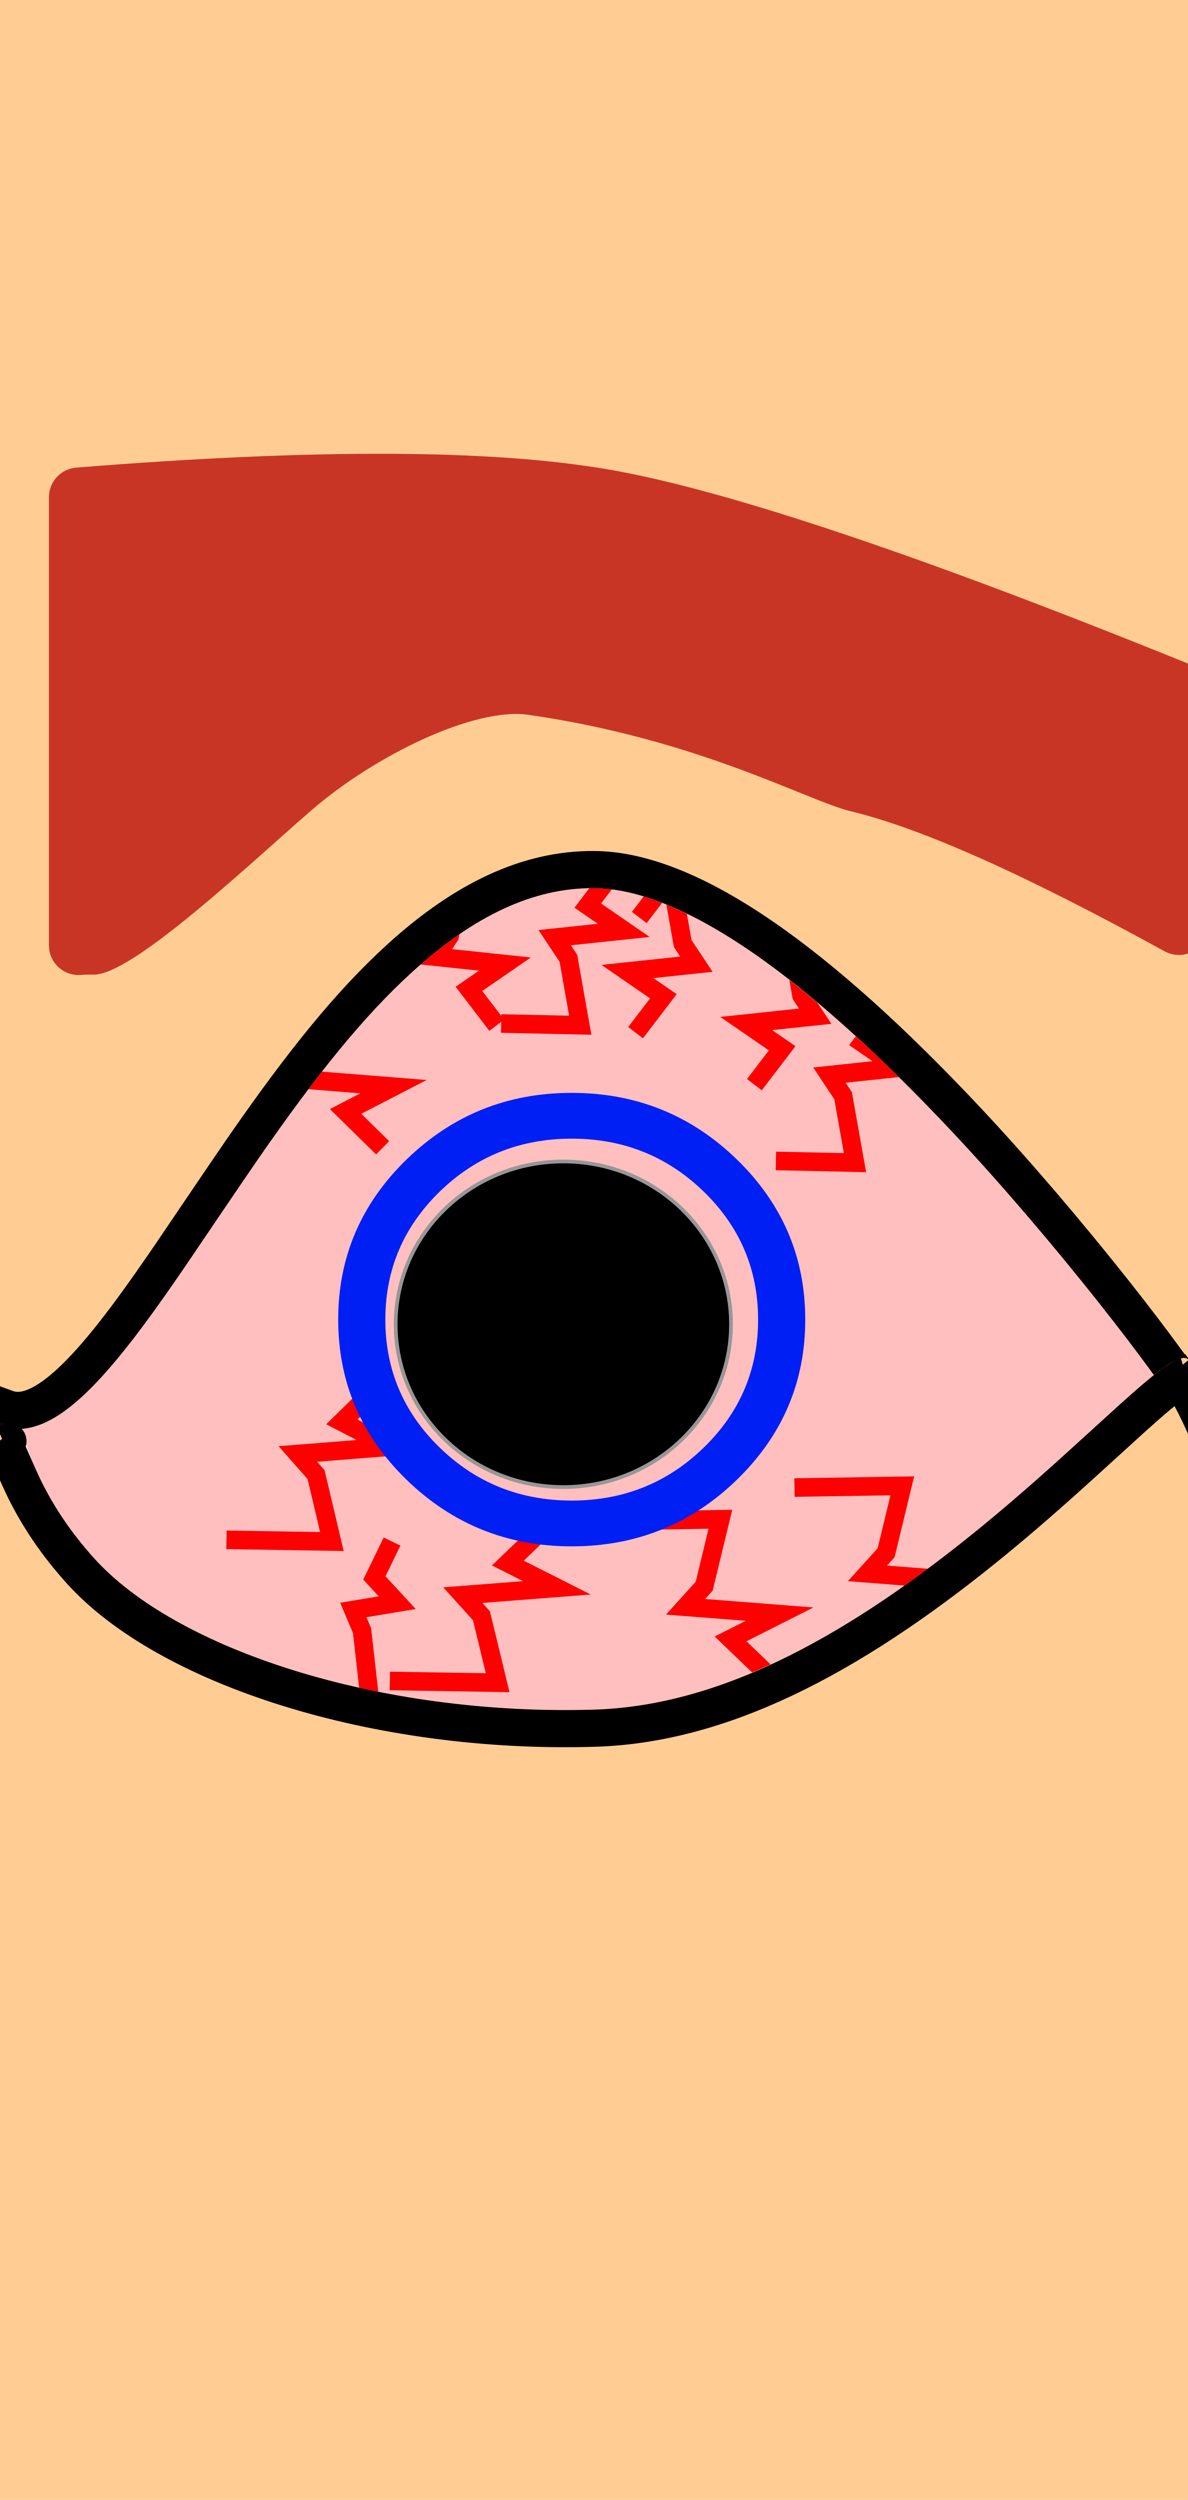 <?xml version="1.0" encoding="UTF-8"?>
<svg width="320px" height="673px" viewBox="0 0 320 673" version="1.1" xmlns="http://www.w3.org/2000/svg" xmlns:xlink="http://www.w3.org/1999/xlink">
    <!-- Generator: Sketch 44.1 (41455) - http://www.bohemiancoding.com/sketch -->
    <title>Mobile</title>
    <desc>Created with Sketch.</desc>
    <defs>
        <rect id="path-1" x="0" y="0" width="320" height="169"></rect>
        <linearGradient x1="31.526%" y1="0%" x2="57.178%" y2="100%" id="linearGradient-2">
            <stop stop-color="#EEEEEE" offset="0%"></stop>
            <stop stop-color="#D8D8D8" offset="100%"></stop>
        </linearGradient>
        <rect id="path-3" x="0" y="0" width="320" height="336"></rect>
        <path d="M4.12114787e-13,-35.405 L354.833,-35.405 L369.439,289.939 C347.347,364.817 330.868,408.004 320,419.5 C318.216,421.387 329.986,401.161 320,383.842 C310.014,366.524 215.011,239.481 160,239.093 C85.982,238.571 37.794,397.888 4.68958206e-13,383.842 C-100.319,346.561 -64.721,380.364 -37.955,352.773 C36.263,276.265 -59.126,383.337 -64.721,366.859 C-86.265,303.408 -37.104,243.571 -37.955,184.823 C-38.461,149.878 -58.496,89.47 -37.955,-7.81597009e-14 C-24.261,-59.647 -11.609,-71.448 4.12114787e-13,-35.405 Z" id="path-4"></path>
        <path d="M0.186,388.592 L355.019,388.592 L369.626,756.82 C347.534,841.569 331.054,890.448 320.186,903.459 C312.868,912.221 238.577,811.664 160,809.294 C98.791,807.447 45.905,827.201 25.347,850.043 C4.79,872.886 7.8,889.341 0.186,886.138 C-100.133,843.943 -64.535,859.165 -37.769,827.936 C36.449,741.344 -58.94,862.529 -64.535,843.879 C-86.079,772.064 -36.918,704.34 -37.769,637.849 C-38.275,598.297 -58.31,529.927 -37.769,428.664 C-24.075,361.155 -11.423,347.798 0.186,388.592 Z" id="path-5"></path>
    </defs>
    <g id="Page-1" stroke="none" stroke-width="1" fill="none" fill-rule="evenodd">
        <g id="Mobile">
            <g id="centre" transform="translate(0, 200)">
                <ellipse id="Oval-2" fill="#FFBFBF" cx="175" cy="147.5" rx="175" ry="147.5"></ellipse>
                <polyline id="Path-2" stroke="#FF0000" stroke-width="5" transform="translate(236.5, 221) scale(-1, 1) translate(-236.5, -221) " points="217.001 242 227.206 232.207 214 225.539 239.339 223.571 234.314 218.014 229.955 200 259 200.462"></polyline>
                <polyline id="Path-2" stroke="#FF0000" stroke-width="5" transform="translate(187.5, 230) scale(-1, 1) translate(-187.5, -230) " points="168.001 251 178.206 241.207 165 234.539 190.339 232.571 185.314 227.014 180.955 209 210 209.462"></polyline>
                <polyline id="Path-2" stroke="#FF0000" stroke-width="5" transform="translate(127.5, 232) scale(-1, -1) translate(-127.5, -232) " points="108.001 253 118.206 243.207 105 236.539 130.339 234.571 125.314 229.014 120.955 211 150 211.462"></polyline>
                <polyline id="Path-2" stroke="#FF0000" stroke-width="5" transform="translate(83, 194) scale(-1, -1) translate(-83, -194) " points="63.934 215 73.913 205.207 61 198.539 85.776 196.571 80.863 191.014 76.6 173 105 173.462"></polyline>
                <polyline id="Path-2" stroke="#FF0000" stroke-width="5" transform="translate(84, 88) scale(-1, 1) translate(-84, -88) " points="64.934 109 74.913 99.207 62 92.539 86.776 90.571 81.863 85.014 77.6 67 106 67.462"></polyline>
                <polyline id="Path-2" stroke="#FF0000" stroke-width="5" transform="translate(96.5, 236) scale(-1, -1) translate(-96.5, -236) " points="87.4 257 92.163 247.207 86 240.539 97.825 238.571 95.48 233.014 93.446 215 107 215.462"></polyline>
                <polyline id="Path-2" stroke="#FF0000" stroke-width="5" transform="translate(74.5, 44) scale(-1, 1) translate(-74.5, -44) " points="65.4 65 70.163 55.207 64 48.539 75.825 46.571 73.48 41.014 71.446 23 85 23.462"></polyline>
                <polyline id="Path-2" stroke="#FF0000" stroke-width="5" points="172.201 47 179.685 37.207 170 30.539 188.582 28.571 184.897 23.014 181.7 5 203 5.462"></polyline>
                <polyline id="Path-2" stroke="#FF0000" stroke-width="5" transform="translate(119.5, 55) scale(-1, 1) translate(-119.5, -55) " points="105.201 76 112.685 66.207 103 59.539 121.582 57.571 117.897 52.014 114.7 34 136 34.462"></polyline>
                <polyline id="Path-2" stroke="#FF0000" stroke-width="5" transform="translate(151.5, 55) scale(-1, -1) translate(-151.5, -55) " points="137.201 76 144.685 66.207 135 59.539 153.582 57.571 149.897 52.014 146.7 34 168 34.462"></polyline>
                <polyline id="Path-2" stroke="#FF0000" stroke-width="5" points="171.201 78 178.685 68.207 169 61.539 187.582 59.571 183.897 54.014 180.7 36 202 36.462"></polyline>
                <polyline id="Path-2" stroke="#FF0000" stroke-width="5" points="203.201 92 210.685 82.207 201 75.539 219.582 73.571 215.897 68.014 212.7 50 234 50.462"></polyline>
                <polyline id="Path-2" stroke="#FF0000" stroke-width="5" transform="translate(225.5, 92) scale(-1, -1) translate(-225.5, -92) " points="211.201 113 218.685 103.207 209 96.539 227.582 94.571 223.897 89.014 220.7 71 242 71.462"></polyline>
                <path d="M154,94.212 C171.339,94.212 186.157,100.179 198.456,112.113 C210.754,124.047 216.903,138.427 216.903,155.252 C216.903,172.077 210.754,186.457 198.456,198.391 C186.157,210.325 171.339,216.292 154,216.292 C136.661,216.292 121.843,210.325 109.544,198.391 C97.246,186.457 91.097,172.077 91.097,155.252 C91.097,138.427 97.246,124.047 109.544,112.113 C121.843,100.179 136.661,94.212 154,94.212 Z M154,203.967 C167.911,203.967 179.756,199.222 189.534,189.734 C199.313,180.245 204.202,168.751 204.202,155.252 C204.202,141.753 199.313,130.259 189.534,120.77 C179.756,111.282 167.911,106.538 154,106.538 C140.089,106.538 128.244,111.282 118.466,120.77 C108.687,130.259 103.798,141.753 103.798,155.252 C103.798,168.751 108.687,180.245 118.466,189.734 C128.244,199.222 140.089,203.967 154,203.967 Z M176.077,149.089 C173.456,149.089 171.238,148.258 169.423,146.595 C167.609,144.932 166.702,142.731 166.702,139.992 C166.702,137.253 167.609,135.052 169.423,133.389 C171.238,131.726 173.456,130.895 176.077,130.895 C178.698,130.895 180.915,131.726 182.73,133.389 C184.544,135.052 185.452,137.253 185.452,139.992 C185.452,142.731 184.544,144.932 182.73,146.595 C180.915,148.258 178.698,149.089 176.077,149.089 Z M131.923,149.089 C129.302,149.089 127.085,148.258 125.27,146.595 C123.456,144.932 122.548,142.731 122.548,139.992 C122.548,137.253 123.456,135.052 125.27,133.389 C127.085,131.726 129.302,130.895 131.923,130.895 C134.544,130.895 136.762,131.726 138.577,133.389 C140.391,135.052 141.298,137.253 141.298,139.992 C141.298,142.731 140.391,144.932 138.577,146.595 C136.762,148.258 134.544,149.089 131.923,149.089 Z M154,188.707 C146.742,188.707 140.24,186.799 134.494,182.984 C128.748,179.169 124.565,174.034 121.944,167.577 L186.056,167.577 C183.435,174.034 179.252,179.169 173.506,182.984 C167.76,186.799 161.258,188.707 154,188.707 Z" id="ion-android-happy---Ionicons" fill="#001FF5"></path>
                <ellipse id="Oval" stroke="#979797" fill="#000000" cx="151.742" cy="156.504" rx="45.161" ry="43.824"></ellipse>
            </g>
            <g id="top" transform="translate(-10, 0)" opacity="0">
                <g id="bottom" transform="translate(0, 167.021)">
                    <g id="Rectangle-2">
                        <use fill="#D8D8D8" fill-rule="evenodd" xlink:href="#path-1"></use>
                        <rect stroke="#979797" stroke-width="1" x="0.5" y="0.5" width="319" height="168"></rect>
                    </g>
                </g>
                <g id="Rectangle-2">
                    <use fill="url(#linearGradient-2)" fill-rule="evenodd" xlink:href="#path-3"></use>
                    <rect stroke="#979797" stroke-width="1" x="0.5" y="0.5" width="319" height="335"></rect>
                </g>
            </g>
            <g id="Rectangle">
                <use fill="#FFCD94" fill-rule="evenodd" xlink:href="#path-4"></use>
                <path stroke="#000000" stroke-width="10" d="M350.052,-30.405 L354.833,-30.405 L349.838,-35.181 L350.052,-30.405 Z M364.407,289.326 L364.445,290.163 L364.644,288.524 C364.565,288.792 364.486,289.059 364.407,289.326 L364.407,289.326 Z M328.711,394.235 C323.896,405.171 319.769,412.467 316.367,416.065 C316.516,415.907 316.685,415.75 316.951,415.556 C317.312,415.3 317.312,415.3 318.067,414.951 C319.197,414.566 319.197,414.566 321.333,414.852 C323.542,416.044 323.542,416.044 324.424,417.662 C324.793,418.863 324.793,418.863 324.812,419.505 C324.818,419.962 324.772,420.275 324.701,420.582 C324.672,420.708 324.672,420.707 324.686,420.667 C324.731,420.54 324.794,420.366 324.906,420.067 C325.78,417.722 326.165,416.631 326.729,414.749 C328.802,407.837 329.664,400.973 328.711,394.235 Z M-60.67,363.161 C-60.707,363.176 -60.744,363.191 -60.78,363.205 C-61.269,363.401 -61.67,363.526 -61.964,363.584 C-62.086,363.608 -62.098,363.609 -61.983,363.625 C-61.129,363.746 -60.252,364.471 -59.987,365.251 C-60.223,364.556 -60.451,363.859 -60.67,363.161 Z M-44.137,364.005 C-46.494,363.366 -48.728,362.791 -50.841,362.28 C-52.962,361.767 -54.865,361.322 -56.574,360.951 C-58.483,360.537 -60.149,360.217 -61.607,359.998 C-66.367,359.283 -68.906,359.653 -70.421,361.408 C-71.174,362.413 -71.174,362.413 -71.595,364.027 C-71.606,365.743 -71.606,365.743 -71.062,367.017 C-69.887,368.587 -69.887,368.587 -69.155,369.016 C-68.652,369.313 -68.242,369.462 -67.786,369.582 C-67.407,369.682 -67.025,369.746 -66.6,369.795 C-65.898,369.874 -65.038,369.911 -64.092,369.898 C-61.761,369.867 -59.091,369.549 -56.286,368.894 C-52.134,367.923 -48.045,366.317 -44.137,364.005 C-40.714,361.98 -37.43,359.412 -34.366,356.254 C-25.734,347.356 -18.92,340.45 -14.054,335.646 C-10.16,331.802 -7.606,329.412 -7.185,329.119 C-7.26,329.171 -7.348,329.228 -7.467,329.295 C-7.769,329.466 -8.093,329.612 -8.551,329.736 C-9.154,329.885 -9.154,329.885 -10.258,329.886 C-11.763,329.636 -11.763,329.636 -13.475,328.315 C-14.636,326.572 -14.636,326.572 -14.8,325.197 C-14.775,324.194 -14.775,324.194 -14.637,323.643 C-14.522,323.218 -14.388,322.915 -14.234,322.631 C-14.171,322.517 -14.118,322.431 -14.07,322.358 C-14.046,322.323 -14.055,322.335 -14.084,322.373 C-14.39,322.763 -15.073,323.543 -16.017,324.572 C-18.192,326.942 -21.399,330.253 -24.929,333.755 C-34.049,342.8 -43.391,351.254 -50.771,356.873 C-52.921,358.51 -54.87,359.879 -56.574,360.951 C-58.166,361.954 -59.543,362.697 -60.67,363.161 C-61.001,362.109 -61.313,361.055 -61.607,359.998 C-65.72,345.188 -66.185,329.801 -63.548,312.743 C-61.271,298.018 -57.774,285.72 -49.318,260.149 C-42.86,240.618 -40.497,233.028 -37.938,222.696 C-34.492,208.784 -32.785,196.521 -32.956,184.751 C-33.034,179.329 -33.547,173.215 -34.527,165.157 C-35.108,160.377 -37.694,141.317 -37.615,141.918 C-40.704,118.53 -42.197,100.817 -42.198,80.804 C-42.199,54.781 -39.39,28.594 -33.082,1.119 C-26.475,-27.658 -20.086,-44.985 -14.785,-49.93 C-13.584,-51.05 -13.557,-51.05 -12.436,-49.93 C-10.106,-47.601 -7.437,-42.186 -4.759,-33.872 L-3.643,-30.405 L350.052,-30.405 L364.407,289.326 C350.082,337.819 338.091,372.933 328.711,394.235 C328.439,392.311 328.018,390.396 327.436,388.494 C326.677,386.015 325.647,383.626 324.332,381.345 C316.491,367.746 287.243,330.169 260.531,301.698 C220.978,259.541 186.294,234.279 160.035,234.094 C142.036,233.967 124.838,242.313 107.616,258.011 C94.115,270.318 81.395,286.123 65.498,309.057 C61.14,315.344 47.161,336.052 45.783,338.065 C38.464,348.76 33.061,356.185 28.022,362.29 C16.483,376.269 8.078,381.51 1.742,379.156 C-16.886,372.233 -32.109,367.27 -44.137,364.005 Z"></path>
            </g>
            <g id="Rectangle" transform="translate(149.813, 634.772) scale(1, -1) translate(-149.813, -634.772) ">
                <use fill="#FFCD94" fill-rule="evenodd" xlink:href="#path-5"></use>
                <path stroke="#000000" stroke-width="10" d="M350.213,393.592 L355.019,393.592 L350.023,388.79 L350.213,393.592 Z M364.6,756.276 L364.63,757.018 L364.787,755.559 C364.725,755.798 364.663,756.037 364.6,756.276 Z M317.838,898.275 C317.327,899.017 316.831,899.677 316.349,900.254 C316.904,899.589 317.692,899.157 318.49,899.034 C318.753,898.994 318.981,898.992 319.171,899.013 C319.259,899.023 319.305,899.033 319.317,899.036 C319.031,898.951 318.522,898.697 317.838,898.275 Z M1.027,881.068 C0.957,881.215 0.903,881.326 0.865,881.393 C0.671,881.742 0.519,881.968 0.425,882.077 C0.471,882.023 0.607,881.911 0.846,881.791 C1.202,881.612 1.608,881.525 1.969,881.539 C2.14,881.545 2.192,881.558 2.125,881.53 C1.756,881.374 1.39,881.221 1.027,881.068 Z M-60.77,852.789 C-61.162,852.462 -61.434,852.189 -61.593,851.982 C-61.579,852.001 -61.478,852.241 -61.456,852.651 C-61.43,853.127 -61.545,853.501 -61.654,853.67 C-61.553,853.514 -61.264,853.207 -60.77,852.789 Z M-60.383,840.245 C-60.525,840.316 -60.664,840.382 -60.799,840.443 C-61.265,840.655 -61.64,840.787 -61.9,840.845 C-61.965,840.859 -62,840.864 -62.001,840.865 C-61.933,840.861 -61.835,840.865 -61.707,840.885 C-60.757,841.037 -59.937,841.804 -59.746,842.443 C-59.965,841.711 -60.177,840.979 -60.383,840.245 Z M350.213,393.592 L364.6,756.276 C343.891,835.642 328.053,883.426 317.838,898.275 C317.523,898.081 317.172,897.852 316.788,897.588 C314.169,895.785 310.573,892.763 304.953,887.704 C303.344,886.256 291.381,875.337 287.348,871.722 C279.445,864.637 272.369,858.553 265.162,852.735 C227.96,822.702 193.83,805.312 160.151,804.296 C101.414,802.524 45.01,820.721 21.631,846.699 C15.07,853.989 10.345,861.102 6.612,868.618 C5.051,871.763 1.888,879.253 1.027,881.068 C-32.197,867.092 -41.052,863.283 -49.658,859.132 C-54.656,856.72 -58.001,854.855 -60.009,853.382 C-60.3,853.169 -60.553,852.971 -60.77,852.789 C-60.763,852.783 -60.756,852.777 -60.749,852.771 C-59.654,851.847 -58.978,851.387 -54.498,848.454 C-45.554,842.597 -39.888,838.092 -33.972,831.19 C-25.339,821.117 -18.523,813.298 -13.655,807.859 C-9.752,803.498 -7.19,800.786 -6.761,800.448 C-6.836,800.507 -6.925,800.571 -7.047,800.649 C-7.366,800.853 -7.709,801.029 -8.207,801.181 C-8.878,801.369 -8.878,801.369 -10.128,801.371 C-11.817,801.037 -11.817,801.037 -13.491,799.576 C-14.497,797.87 -14.497,797.87 -14.616,796.659 C-14.596,795.775 -14.596,795.775 -14.487,795.283 C-14.396,794.899 -14.287,794.62 -14.162,794.361 C-14.112,794.257 -14.07,794.179 -14.032,794.115 C-14.018,794.093 -14.035,794.119 -14.073,794.174 C-14.39,794.63 -15.079,795.522 -16.031,796.696 C-18.21,799.383 -21.421,803.136 -24.955,807.103 C-34.083,817.35 -43.433,826.926 -50.819,833.292 C-54.795,836.718 -58.083,839.104 -60.383,840.245 C-65.449,822.138 -66.208,803.376 -63.349,782.443 C-61.061,765.691 -57.553,751.731 -49.08,722.729 C-42.629,700.652 -40.271,692.077 -37.721,680.422 C-34.295,664.768 -32.6,650.989 -32.769,637.785 C-32.847,631.701 -33.357,624.82 -34.333,615.739 C-34.913,610.339 -37.498,588.778 -37.419,589.45 C-40.514,562.93 -42.011,542.834 -42.012,520.119 C-42.013,490.575 -39.195,460.845 -32.869,429.658 C-26.228,396.921 -19.792,377.168 -14.379,371.453 C-13.231,370.241 -13.546,370.236 -12.462,371.462 C-10.055,374.183 -7.335,380.43 -4.623,389.96 L-3.589,393.592 L350.213,393.592 Z"></path>
            </g>
            <path d="M8.574,152.478 C71.09,136.21 118.388,128.075 150.467,128.075 C182.994,128.075 238.201,136.438 316.085,153.164 L316.085,153.164 C319.393,153.874 321.896,156.588 322.337,159.943 L330.392,221.189 L330.392,221.189 C330.968,225.57 327.884,229.588 323.503,230.164 C322.284,230.324 321.045,230.201 319.881,229.805 C279.35,216 249.427,208.519 230.113,207.36 C218.237,206.648 186.373,195.355 139.975,196.873 C125.428,197.349 101.231,214.711 86.716,232.645 C72.201,250.579 46.951,284.645 36.746,286.114 C35.64,286.273 34.589,286.485 33.593,286.75 L33.593,286.75 C29.323,287.886 24.941,285.346 23.805,281.077 C23.746,280.856 23.697,280.633 23.658,280.409 L2.71,161.609 L2.71,161.609 C1.986,157.502 4.538,153.528 8.574,152.478 Z" id="Rectangle-3" fill="#B80400" opacity="0.754" transform="translate(166.524, 207.548) rotate(10) translate(-166.524, -207.548) "></path>
        </g>
    </g>
</svg>